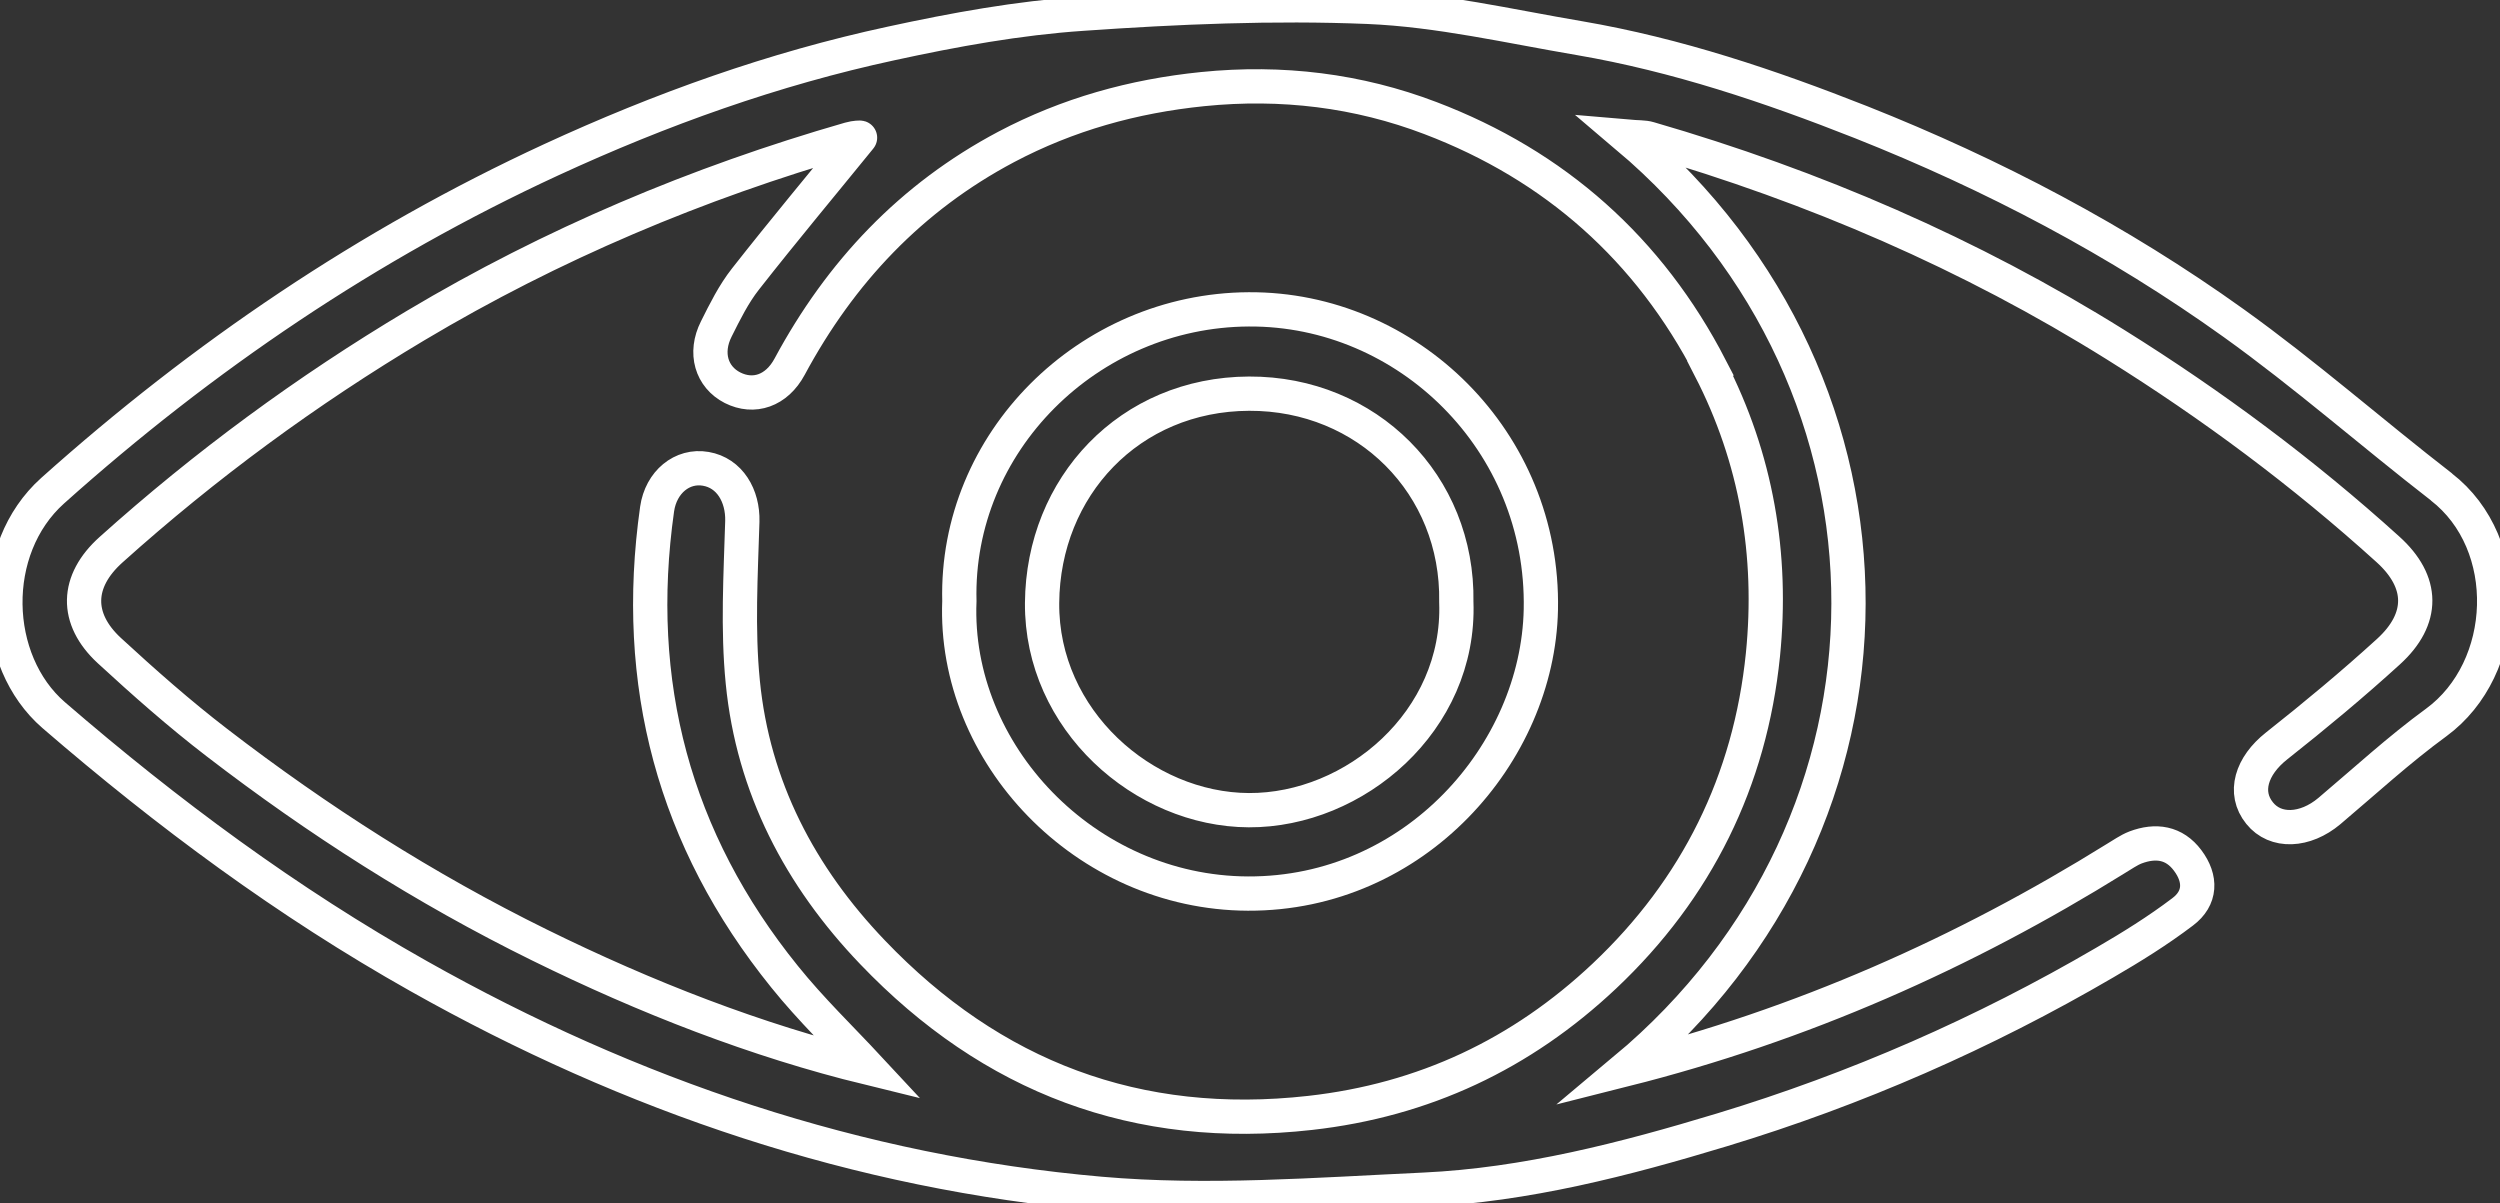 <?xml version="1.0" encoding="UTF-8"?>
<svg id="Camada_2" data-name="Camada 2" xmlns="http://www.w3.org/2000/svg" viewBox="0 0 109.42 52.67">
  <rect x="0" y="0" width="109.42" height="52.67" fill="#333333" stroke="none"/>
  <defs>
    <style>
      .cls-1 {
        fill: none;
        stroke: #fff;
        stroke-miterlimit: 10;
        stroke-width: 1.5px;
      }
    </style>
  </defs>
  <g id="Camada_1-2" data-name="Camada 1">
    <g>
      <path class="cls-1" d="M106.87,21.32c-3.06-2.37-5.97-4.93-9.11-7.18-5.05-3.62-10.53-6.5-16.3-8.79-4-1.58-8.07-2.95-12.33-3.68-3.07-.52-6.15-1.24-9.25-1.37-4.16-.17-8.34.01-12.5.3-2.81.19-5.61.7-8.37,1.3-5.15,1.11-10.09,2.88-14.88,5.09-8.03,3.71-15.25,8.6-21.83,14.49-2.83,2.54-2.69,7.45.05,9.82,4.98,4.3,10.23,8.19,15.97,11.42,9.3,5.24,19.22,8.6,29.84,9.53,4.68.41,9.45.04,14.17-.18,4.46-.21,8.78-1.33,13.04-2.62,5.87-1.78,11.46-4.23,16.75-7.32,1.17-.68,2.33-1.4,3.41-2.22.8-.6.82-1.45.22-2.25-.59-.79-1.4-.9-2.28-.57-.31.12-.58.32-.87.49-6.66,4.14-13.75,7.28-21.48,9.23,13.02-10.88,13.04-29.88.1-40.83.46.04.73.02.96.09,7.21,2.09,14.05,5.04,20.42,9.02,4.23,2.64,8.22,5.61,11.91,8.95,1.59,1.43,1.6,3.05.03,4.48-1.58,1.44-3.23,2.81-4.9,4.13-1.1.87-1.47,2.04-.74,2.94.69.86,1.99.8,3.05-.09,1.55-1.31,3.05-2.69,4.68-3.88,3.23-2.37,3.45-7.82.22-10.31ZM74.85,16.12c2.03,3.94,2.75,8.17,2.31,12.54-.56,5.51-2.89,10.24-6.94,14.06-3.63,3.42-7.9,5.43-12.88,5.99-7.57.85-13.93-1.57-19.15-7.03-3.17-3.31-5.23-7.23-5.68-11.83-.23-2.32-.09-4.69-.02-7.03.03-1.12-.55-2.12-1.6-2.3-1.03-.18-1.96.58-2.13,1.76-1.08,7.62.73,14.47,5.58,20.47,1.15,1.43,2.48,2.71,3.67,3.99-4.91-1.2-9.73-3.08-14.4-5.38-5.02-2.47-9.7-5.46-14.12-8.86-1.64-1.26-3.19-2.63-4.71-4.03-1.5-1.39-1.46-3.03.08-4.41,4.12-3.7,8.57-6.97,13.33-9.81,5.97-3.56,12.33-6.24,19-8.16.24-.07.49-.07.45-.06-1.6,1.97-3.34,4.05-5.01,6.18-.52.66-.9,1.43-1.28,2.19-.53,1.05-.21,2.1.71,2.57.93.47,1.93.14,2.5-.92,2.22-4.13,5.31-7.41,9.48-9.62,2.69-1.42,5.55-2.22,8.6-2.53,3.46-.35,6.8.06,9.97,1.27,5.44,2.07,9.57,5.73,12.26,10.94Z"/>
      <path class="cls-1" d="M54.65,13.54c-7.02.04-12.84,5.82-12.66,12.77-.27,6.66,5.49,12.77,12.63,12.8,7.31.03,12.69-6.14,12.82-12.43.15-7.38-5.84-13.18-12.78-13.14ZM54.66,35.46c-4.61-.02-9.09-3.95-9.05-9.07.04-5.09,3.83-9.14,9.06-9.16,5.16-.02,9.16,3.98,9.07,9.12.19,5.21-4.45,9.13-9.08,9.11Z"/>
    </g>
  </g>
</svg>
